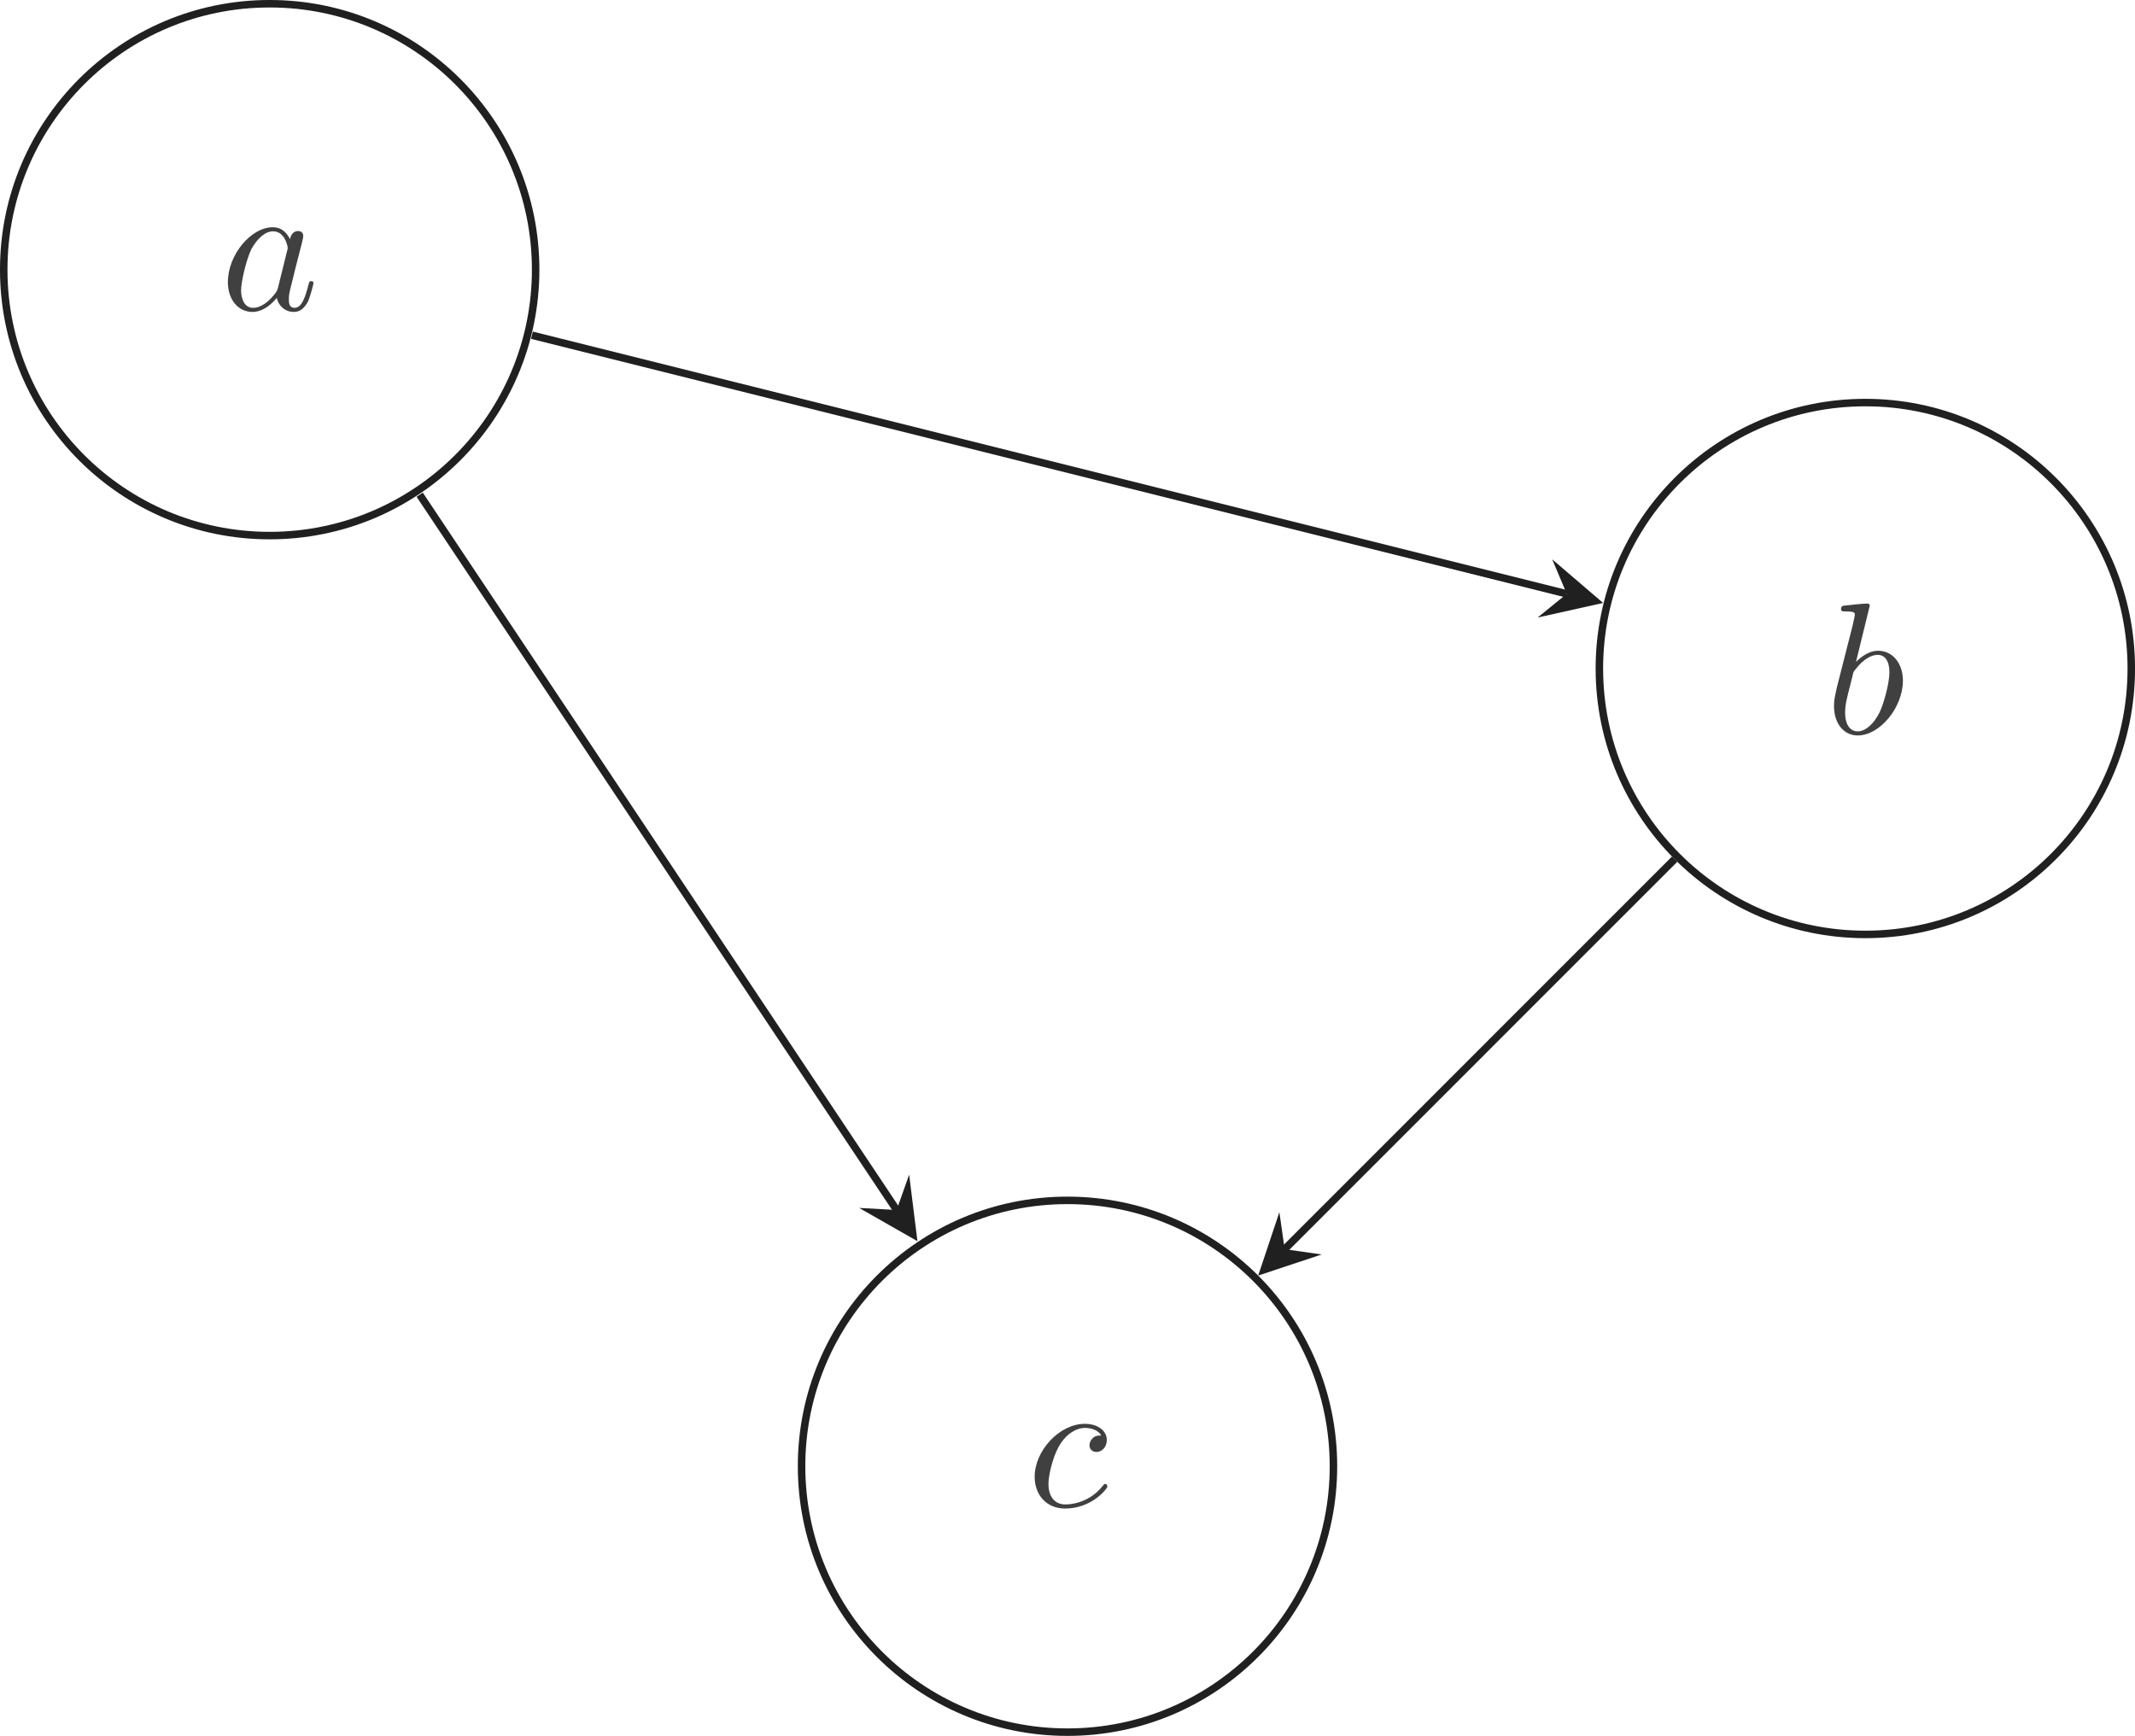 <?xml version="1.0" encoding="UTF-8"?>
<svg xmlns="http://www.w3.org/2000/svg" xmlns:xlink="http://www.w3.org/1999/xlink" width="113.784pt" height="92.524pt" viewBox="0 0 113.784 92.524" version="1.1">
<defs>
<g>
<symbol overflow="visible" id="glyph0-0">
<path style="stroke:none;" d=""/>
</symbol>
<symbol overflow="visible" id="glyph0-1">
<path style="stroke:none;" d="M 3.719 -3.766 C 3.531 -4.141 3.25 -4.406 2.797 -4.406 C 1.641 -4.406 0.406 -2.938 0.406 -1.484 C 0.406 -0.547 0.953 0.109 1.719 0.109 C 1.922 0.109 2.422 0.062 3.016 -0.641 C 3.094 -0.219 3.453 0.109 3.922 0.109 C 4.281 0.109 4.5 -0.125 4.672 -0.438 C 4.828 -0.797 4.969 -1.406 4.969 -1.422 C 4.969 -1.531 4.875 -1.531 4.844 -1.531 C 4.75 -1.531 4.734 -1.484 4.703 -1.344 C 4.531 -0.703 4.359 -0.109 3.953 -0.109 C 3.672 -0.109 3.656 -0.375 3.656 -0.562 C 3.656 -0.781 3.672 -0.875 3.781 -1.312 C 3.891 -1.719 3.906 -1.828 4 -2.203 L 4.359 -3.594 C 4.422 -3.875 4.422 -3.891 4.422 -3.938 C 4.422 -4.109 4.312 -4.203 4.141 -4.203 C 3.891 -4.203 3.75 -3.984 3.719 -3.766 Z M 3.078 -1.188 C 3.016 -1 3.016 -0.984 2.875 -0.812 C 2.438 -0.266 2.031 -0.109 1.75 -0.109 C 1.25 -0.109 1.109 -0.656 1.109 -1.047 C 1.109 -1.547 1.422 -2.766 1.656 -3.234 C 1.969 -3.812 2.406 -4.188 2.812 -4.188 C 3.453 -4.188 3.594 -3.375 3.594 -3.312 C 3.594 -3.25 3.578 -3.188 3.562 -3.141 Z M 3.078 -1.188 "/>
</symbol>
<symbol overflow="visible" id="glyph0-2">
<path style="stroke:none;" d="M 2.375 -6.812 C 2.375 -6.812 2.375 -6.922 2.25 -6.922 C 2.031 -6.922 1.297 -6.844 1.031 -6.812 C 0.953 -6.812 0.844 -6.797 0.844 -6.625 C 0.844 -6.5 0.938 -6.5 1.094 -6.5 C 1.562 -6.5 1.578 -6.438 1.578 -6.328 C 1.578 -6.266 1.5 -5.922 1.453 -5.719 L 0.625 -2.469 C 0.516 -1.969 0.469 -1.797 0.469 -1.453 C 0.469 -0.516 1 0.109 1.734 0.109 C 2.906 0.109 4.141 -1.375 4.141 -2.812 C 4.141 -3.719 3.609 -4.406 2.812 -4.406 C 2.359 -4.406 1.938 -4.109 1.641 -3.812 Z M 1.453 -3.047 C 1.5 -3.266 1.5 -3.281 1.594 -3.391 C 2.078 -4.031 2.531 -4.188 2.797 -4.188 C 3.156 -4.188 3.422 -3.891 3.422 -3.25 C 3.422 -2.656 3.094 -1.516 2.906 -1.141 C 2.578 -0.469 2.125 -0.109 1.734 -0.109 C 1.391 -0.109 1.062 -0.375 1.062 -1.109 C 1.062 -1.312 1.062 -1.5 1.219 -2.125 Z M 1.453 -3.047 "/>
</symbol>
<symbol overflow="visible" id="glyph0-3">
<path style="stroke:none;" d="M 3.953 -3.781 C 3.781 -3.781 3.656 -3.781 3.516 -3.656 C 3.344 -3.5 3.328 -3.328 3.328 -3.266 C 3.328 -3.016 3.516 -2.906 3.703 -2.906 C 3.984 -2.906 4.25 -3.156 4.25 -3.547 C 4.25 -4.031 3.781 -4.406 3.078 -4.406 C 1.734 -4.406 0.406 -2.984 0.406 -1.578 C 0.406 -0.672 0.984 0.109 2.031 0.109 C 3.453 0.109 4.281 -0.953 4.281 -1.062 C 4.281 -1.125 4.234 -1.203 4.172 -1.203 C 4.109 -1.203 4.094 -1.172 4.031 -1.094 C 3.25 -0.109 2.156 -0.109 2.047 -0.109 C 1.422 -0.109 1.141 -0.594 1.141 -1.203 C 1.141 -1.609 1.344 -2.578 1.688 -3.188 C 2 -3.766 2.547 -4.188 3.094 -4.188 C 3.422 -4.188 3.812 -4.062 3.953 -3.781 Z M 3.953 -3.781 "/>
</symbol>
</g>
<clipPath id="clip1">
  <path d="M 79 15 L 113.785 15 L 113.785 56 L 79 56 Z M 79 15 "/>
</clipPath>
<clipPath id="clip2">
  <path d="M 37 58 L 77 58 L 77 92.523 L 37 92.523 Z M 37 58 "/>
</clipPath>
</defs>
<g id="surface1">
<path style="fill:none;stroke-width:0.399;stroke-linecap:butt;stroke-linejoin:miter;stroke:rgb(12.549%,12.549%,12.549%);stroke-opacity:1;stroke-miterlimit:10;" d="M 14.175 63.781 C 14.175 71.609 7.827 77.953 -0.001 77.953 C -7.829 77.953 -14.173 71.609 -14.173 63.781 C -14.173 55.953 -7.829 49.605 -0.001 49.605 C 7.827 49.605 14.175 55.953 14.175 63.781 Z M 14.175 63.781 " transform="matrix(1,0,0,-1,14.372,78.152)"/>
<g style="fill:rgb(25.098%,25.098%,25.098%);fill-opacity:1;">
  <use xlink:href="#glyph0-1" x="11.739" y="16.517"/>
</g>
<g clip-path="url(#clip1)" clip-rule="nonzero">
<path style="fill:none;stroke-width:0.399;stroke-linecap:butt;stroke-linejoin:miter;stroke:rgb(12.549%,12.549%,12.549%);stroke-opacity:1;stroke-miterlimit:10;" d="M 99.214 42.519 C 99.214 50.347 92.87 56.695 85.042 56.695 C 77.214 56.695 70.866 50.347 70.866 42.519 C 70.866 34.691 77.214 28.347 85.042 28.347 C 92.87 28.347 99.214 34.691 99.214 42.519 Z M 99.214 42.519 " transform="matrix(1,0,0,-1,14.372,78.152)"/>
</g>
<g style="fill:rgb(25.098%,25.098%,25.098%);fill-opacity:1;">
  <use xlink:href="#glyph0-2" x="97.274" y="39.091"/>
</g>
<g clip-path="url(#clip2)" clip-rule="nonzero">
<path style="fill:none;stroke-width:0.399;stroke-linecap:butt;stroke-linejoin:miter;stroke:rgb(12.549%,12.549%,12.549%);stroke-opacity:1;stroke-miterlimit:10;" d="M 56.694 -0 C 56.694 7.828 50.347 14.172 42.519 14.172 C 34.691 14.172 28.347 7.828 28.347 -0 C 28.347 -7.828 34.691 -14.172 42.519 -14.172 C 50.347 -14.172 56.694 -7.828 56.694 -0 Z M 56.694 -0 " transform="matrix(1,0,0,-1,14.372,78.152)"/>
</g>
<g style="fill:rgb(25.098%,25.098%,25.098%);fill-opacity:1;">
  <use xlink:href="#glyph0-3" x="54.736" y="80.296"/>
</g>
<path style="fill:none;stroke-width:0.399;stroke-linecap:butt;stroke-linejoin:miter;stroke:rgb(12.549%,12.549%,12.549%);stroke-opacity:1;stroke-miterlimit:10;" d="M 13.976 60.285 L 69.128 46.5 " transform="matrix(1,0,0,-1,14.372,78.152)"/>
<path style=" stroke:none;fill-rule:nonzero;fill:rgb(12.549%,12.549%,12.549%);fill-opacity:1;" d="M 85.438 32.137 L 82.723 29.812 L 83.5 31.652 L 81.949 32.914 "/>
<path style="fill:none;stroke-width:0.399;stroke-linecap:butt;stroke-linejoin:miter;stroke:rgb(12.549%,12.549%,12.549%);stroke-opacity:1;stroke-miterlimit:10;" d="M 7.995 51.785 L 33.413 13.66 " transform="matrix(1,0,0,-1,14.372,78.152)"/>
<path style=" stroke:none;fill-rule:nonzero;fill:rgb(12.549%,12.549%,12.549%);fill-opacity:1;" d="M 48.895 66.156 L 48.453 62.609 L 47.785 64.492 L 45.789 64.383 "/>
<path style="fill:none;stroke-width:0.399;stroke-linecap:butt;stroke-linejoin:miter;stroke:rgb(12.549%,12.549%,12.549%);stroke-opacity:1;stroke-miterlimit:10;" d="M 74.878 32.359 L 54.093 11.57 " transform="matrix(1,0,0,-1,14.372,78.152)"/>
<path style=" stroke:none;fill-rule:nonzero;fill:rgb(12.549%,12.549%,12.549%);fill-opacity:1;" d="M 67.055 67.988 L 70.438 66.863 L 68.465 66.582 L 68.184 64.609 "/>
</g>
</svg>
